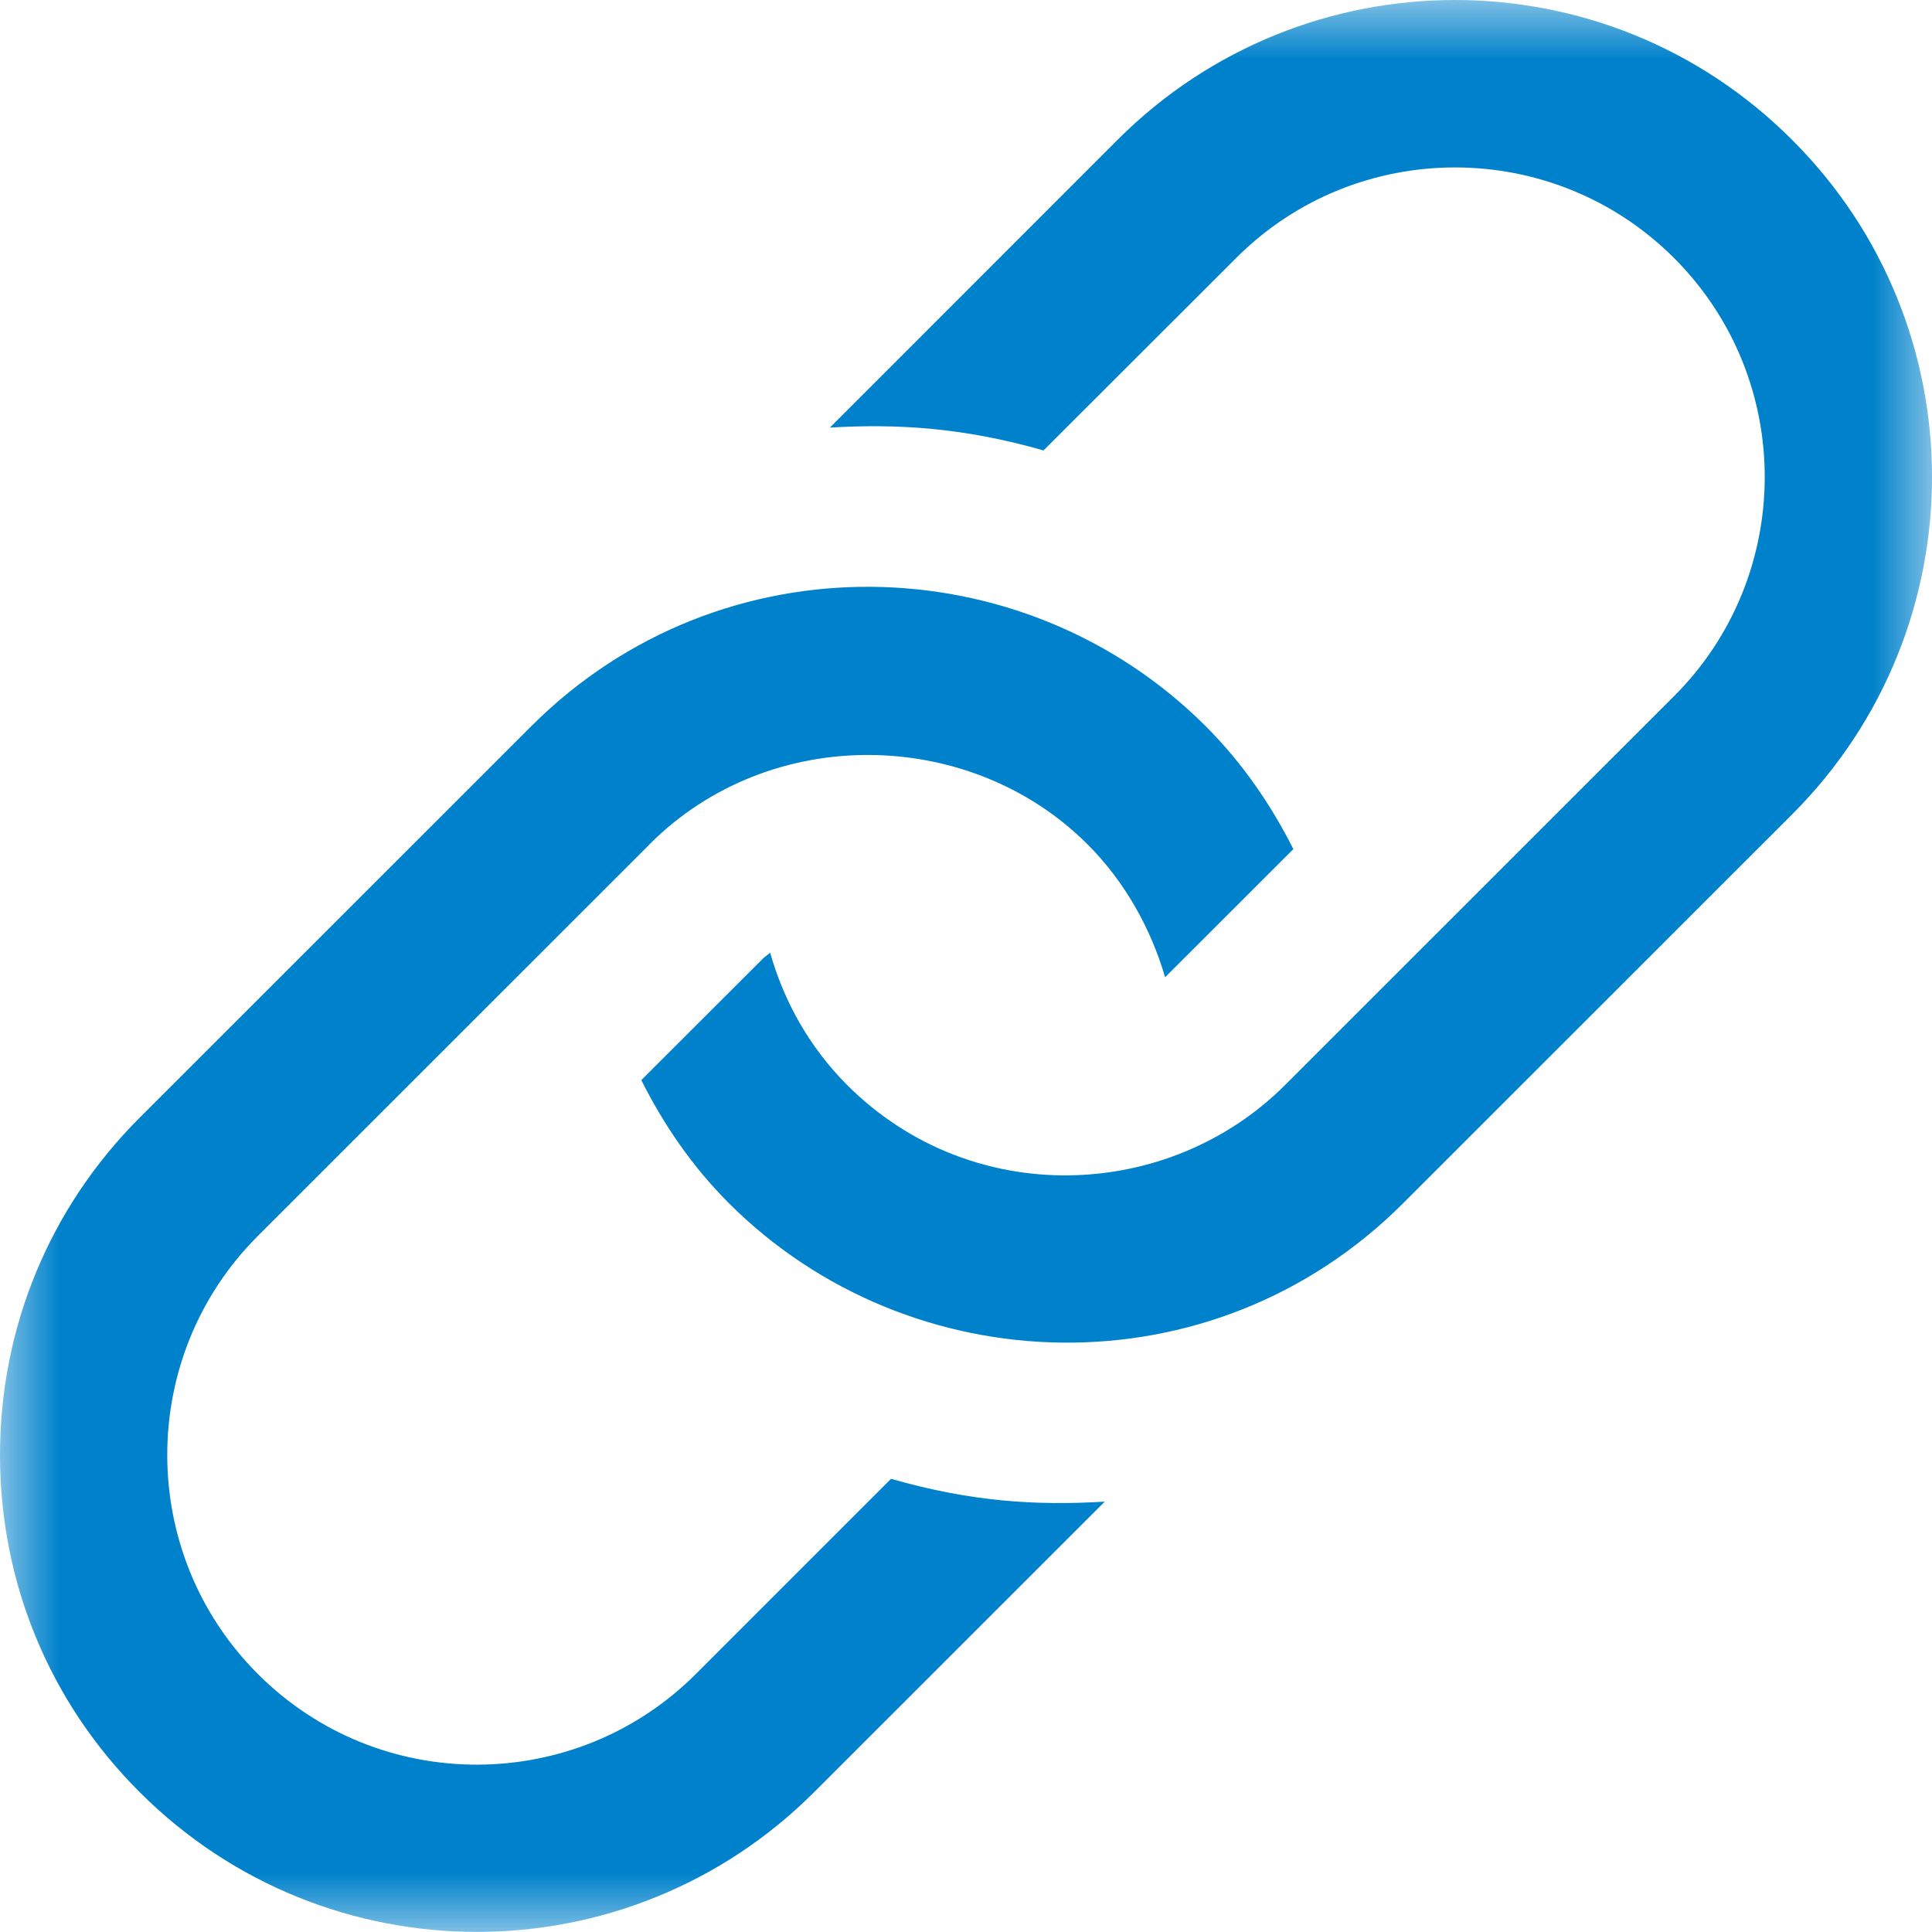 <?xml version="1.0" encoding="UTF-8" standalone="no"?>
<svg width="16px" height="16px" viewBox="0 0 16 16" version="1.1" xmlns="http://www.w3.org/2000/svg" xmlns:xlink="http://www.w3.org/1999/xlink">
    <!-- Generator: sketchtool 40 (33762) - http://www.bohemiancoding.com/sketch -->
    <title>61D91CB0-64B7-45E1-B601-35301ACBDF4E</title>
    <desc>Created with sketchtool.</desc>
    <defs>
        <polygon id="path-1" points="0 15.999 16 15.999 16 0 0 0"></polygon>
    </defs>
    <g id="All-Screens" stroke="none" stroke-width="1" fill="none" fill-rule="evenodd">
        <g id="Flogo_LandingPage-Option-2" transform="translate(-254, -293)">
            <g id="link" transform="translate(254, 293)">
                <mask id="mask-2" fill="white">
                    <use xlink:href="#path-1"></use>
                </mask>
                <g id="Clip-2"></g>
                <path d="M9.256,1.157 L6.873,3.541 C7.438,3.508 7.977,3.541 8.642,3.73 L10.237,2.137 C11.236,1.136 12.864,1.137 13.864,2.137 C14.875,3.149 14.855,4.776 13.864,5.765 L10.643,8.985 L10.641,8.987 C9.683,9.945 8.051,10.021 7.015,8.985 C6.7,8.669 6.492,8.291 6.378,7.89 L6.322,7.935 L5.311,8.945 C5.497,9.316 5.734,9.662 6.036,9.964 C7.533,11.461 10.039,11.547 11.621,9.964 L14.843,6.743 C16.385,5.199 16.387,2.702 14.842,1.159 C13.297,-0.389 10.797,-0.383 9.256,1.157 M9.149,12.436 L6.742,14.842 C5.198,16.385 2.7,16.385 1.157,14.842 C0.41,14.097 0,13.105 0,12.05 C0,10.995 0.41,10.003 1.156,9.257 L4.4,6.014 C5.97,4.444 8.476,4.506 9.985,6.014 C10.287,6.316 10.525,6.663 10.711,7.032 L9.649,8.093 C9.529,7.685 9.315,7.301 9.006,6.992 C8.041,6.027 6.386,5.985 5.38,6.991 L5.379,6.993 L2.135,10.236 C1.135,11.235 1.135,12.863 2.135,13.863 C3.146,14.874 4.773,14.855 5.763,13.863 L7.379,12.247 C8.041,12.436 8.573,12.47 9.149,12.436" id="Fill-1" fill="#0081CB" mask="url(#mask-2)"></path>
            </g>
        </g>
    </g>
</svg>
